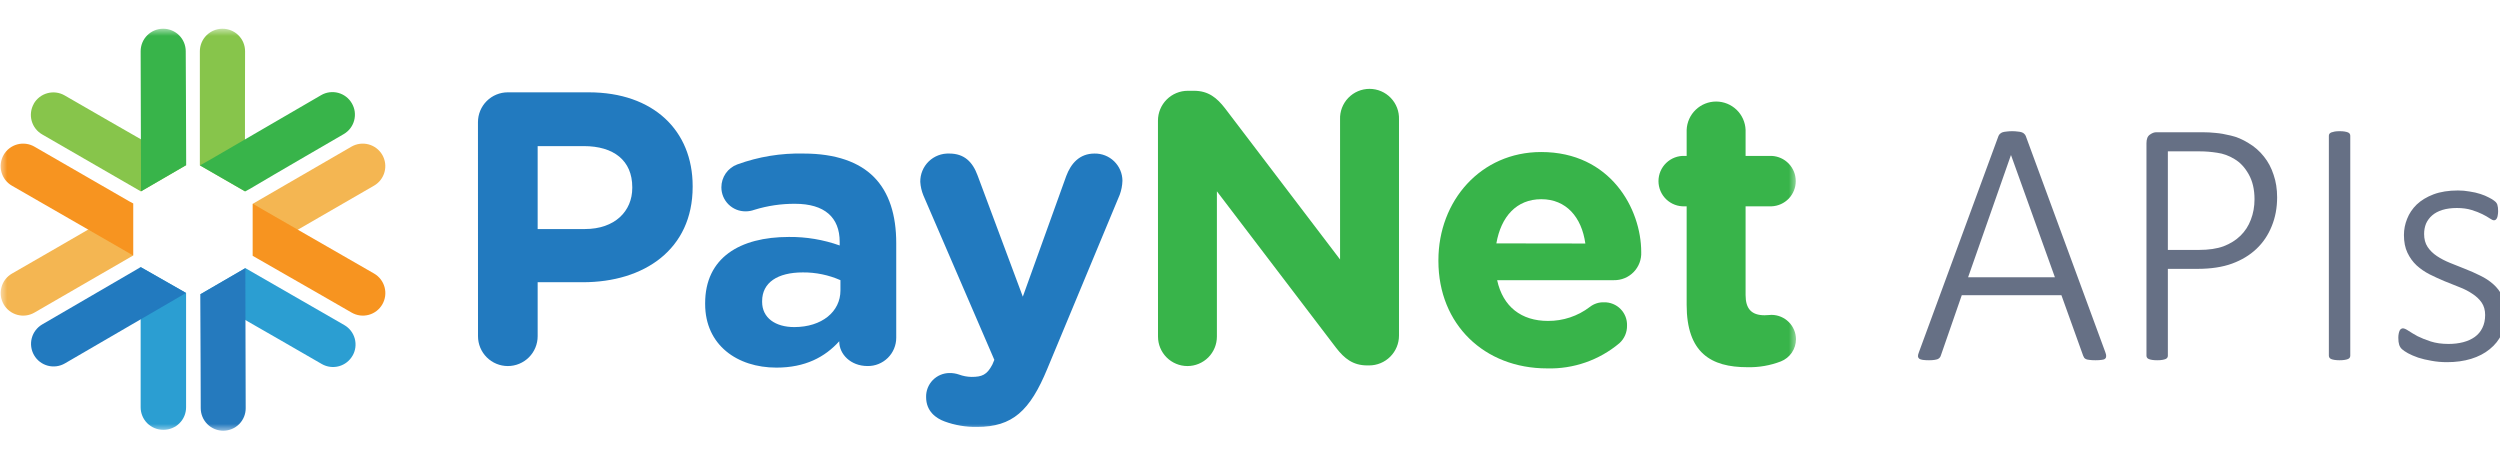 <svg width="174" height="32" viewBox="0 0 174 32" fill="none" xmlns="http://www.w3.org/2000/svg">
<g clip-path="url(#clip0_1_4)">
<mask id="mask0_1_4" style="mask-type:luminance" maskUnits="userSpaceOnUse" x="0" y="2" width="126" height="28">
<path d="M125.098 2H0V30H125.098V2Z" fill="white"/>
</mask>
<g mask="url(#mask0_1_4)">
<path d="M11.388 29.914C11.594 29.914 11.797 29.874 11.987 29.795C12.177 29.716 12.35 29.6 12.495 29.454C12.64 29.309 12.755 29.136 12.834 28.945C12.912 28.755 12.952 28.551 12.951 28.345V20.453V20.39L9.789 18.59C9.789 18.59 9.789 19.275 9.789 19.5C9.789 21.713 9.789 28.348 9.789 28.348C9.789 28.764 9.954 29.162 10.248 29.456C10.541 29.749 10.94 29.914 11.355 29.914H11.388Z" fill="#2B9ED2"/>
<path d="M2.373 24.724C2.476 24.902 2.613 25.058 2.777 25.183C2.94 25.308 3.127 25.399 3.326 25.452C3.525 25.505 3.732 25.518 3.936 25.491C4.14 25.464 4.337 25.397 4.515 25.293L12.167 20.844L12.944 20.39L9.788 18.59C9.788 18.59 9.578 18.712 9.509 18.756C7.866 19.717 2.934 22.582 2.934 22.582C2.576 22.793 2.316 23.136 2.211 23.537C2.106 23.939 2.164 24.365 2.373 24.724Z" fill="#227ABF"/>
<path d="M24.536 24.761C24.639 24.583 24.706 24.387 24.733 24.183C24.76 23.979 24.746 23.771 24.693 23.573C24.639 23.374 24.547 23.188 24.422 23.025C24.296 22.862 24.139 22.725 23.961 22.623L17.121 18.687L17.077 18.663L13.941 20.484L14.733 20.929C16.658 22.021 22.404 25.34 22.404 25.34C22.583 25.442 22.781 25.507 22.985 25.532C23.19 25.558 23.398 25.543 23.596 25.487C23.795 25.432 23.981 25.338 24.143 25.211C24.305 25.084 24.441 24.926 24.542 24.747L24.536 24.761Z" fill="#2B9ED2"/>
<path d="M15.54 29.979C15.747 29.978 15.951 29.937 16.142 29.857C16.332 29.777 16.505 29.661 16.65 29.514C16.795 29.367 16.909 29.192 16.987 29.001C17.064 28.809 17.103 28.604 17.1 28.398L17.077 19.553C17.077 18.687 17.077 18.663 17.077 18.663L13.941 20.484V20.808C13.956 22.709 13.971 28.416 13.971 28.416C13.972 28.622 14.013 28.826 14.093 29.016C14.172 29.206 14.289 29.378 14.435 29.523C14.581 29.669 14.755 29.784 14.945 29.862C15.136 29.94 15.34 29.98 15.546 29.979H15.54Z" fill="#257ABE"/>
<path d="M26.608 10.78C26.399 10.42 26.057 10.158 25.656 10.05C25.254 9.942 24.827 9.998 24.466 10.204L17.632 14.161L17.594 14.188V17.809C17.594 17.809 18.187 17.459 18.374 17.346C20.284 16.237 26.035 12.921 26.035 12.921C26.395 12.713 26.657 12.37 26.764 11.969C26.872 11.567 26.815 11.14 26.608 10.78Z" fill="#F4B652"/>
<path d="M26.611 21.182C26.818 20.822 26.875 20.394 26.767 19.992C26.66 19.591 26.398 19.248 26.038 19.04L18.368 14.63C17.62 14.2 17.594 14.179 17.594 14.179V17.809L17.873 17.969C19.525 18.907 24.475 21.757 24.475 21.757C24.653 21.86 24.849 21.927 25.053 21.954C25.257 21.98 25.464 21.967 25.663 21.913C25.861 21.86 26.047 21.768 26.21 21.642C26.372 21.517 26.509 21.36 26.611 21.182Z" fill="#F79420"/>
<path d="M0.258 21.185C0.466 21.544 0.808 21.806 1.209 21.914C1.61 22.021 2.037 21.965 2.396 21.757L9.218 17.812L9.26 17.786V14.161L8.477 14.624C6.582 15.733 0.83 19.043 0.83 19.043C0.652 19.146 0.496 19.283 0.37 19.447C0.245 19.61 0.153 19.797 0.1 19.995C0.047 20.194 0.033 20.402 0.06 20.606C0.088 20.81 0.155 21.007 0.258 21.185Z" fill="#F4B652"/>
<path d="M0.252 10.783C0.045 11.143 -0.011 11.571 0.097 11.973C0.205 12.374 0.467 12.716 0.828 12.924L8.495 17.335L9.272 17.786V14.161L8.975 14.001C7.338 13.052 2.391 10.204 2.391 10.204C2.212 10.102 2.015 10.035 1.811 10.009C1.607 9.983 1.4 9.997 1.202 10.05C1.003 10.104 0.817 10.196 0.654 10.322C0.491 10.448 0.355 10.604 0.252 10.783Z" fill="#F79420"/>
<path d="M15.476 2C15.06 2.002 14.662 2.168 14.368 2.463C14.075 2.757 13.91 3.156 13.91 3.572V11.459V11.509L17.057 13.322C17.057 13.322 17.057 12.642 17.057 12.411C17.039 10.201 17.057 3.566 17.057 3.566C17.057 3.359 17.016 3.154 16.937 2.963C16.857 2.772 16.74 2.599 16.593 2.453C16.446 2.308 16.272 2.193 16.08 2.115C15.888 2.037 15.683 1.998 15.476 2Z" fill="#87C54B"/>
<path d="M24.489 7.191C24.386 7.013 24.249 6.857 24.086 6.732C23.923 6.607 23.737 6.516 23.538 6.463C23.339 6.41 23.132 6.397 22.928 6.424C22.725 6.451 22.528 6.518 22.351 6.622L14.698 11.071C13.939 11.492 13.918 11.51 13.918 11.51L17.065 13.322L17.362 13.162C18.981 12.198 23.923 9.333 23.923 9.333C24.101 9.23 24.257 9.092 24.382 8.929C24.507 8.765 24.598 8.579 24.651 8.38C24.703 8.181 24.716 7.973 24.689 7.769C24.661 7.565 24.593 7.369 24.489 7.191Z" fill="#38B44A"/>
<path d="M2.353 7.223C2.251 7.402 2.186 7.6 2.16 7.805C2.135 8.009 2.15 8.217 2.205 8.416C2.261 8.614 2.354 8.8 2.481 8.962C2.609 9.125 2.767 9.26 2.946 9.362L9.768 13.301L9.813 13.321L12.96 11.491C12.96 11.491 12.367 11.159 12.165 11.046C10.24 9.955 4.495 6.639 4.495 6.639C4.134 6.432 3.706 6.377 3.305 6.485C2.904 6.592 2.561 6.855 2.353 7.214V7.223Z" fill="#87C54B"/>
<path d="M11.355 2C11.149 2 10.944 2.04 10.753 2.119C10.563 2.198 10.389 2.315 10.244 2.461C10.098 2.607 9.983 2.781 9.905 2.972C9.827 3.164 9.788 3.368 9.789 3.575L9.813 12.423C9.813 13.289 9.813 13.313 9.813 13.313L12.957 11.492V11.177C12.957 9.276 12.927 3.566 12.927 3.566C12.927 3.36 12.886 3.156 12.807 2.965C12.728 2.775 12.613 2.602 12.466 2.457C12.32 2.311 12.147 2.196 11.956 2.118C11.766 2.039 11.561 1.999 11.355 2Z" fill="#38B44A"/>
<path d="M33.266 8.502C33.266 7.951 33.484 7.423 33.874 7.034C34.263 6.645 34.791 6.426 35.342 6.426H40.977C45.486 6.426 48.209 9.095 48.209 12.951V13.005C48.209 17.377 44.81 19.643 40.574 19.643H37.421V23.401C37.421 23.951 37.202 24.48 36.813 24.869C36.424 25.258 35.895 25.477 35.345 25.477C34.794 25.477 34.266 25.258 33.877 24.869C33.487 24.48 33.269 23.951 33.269 23.401L33.266 8.502ZM40.714 15.941C42.79 15.941 44.006 14.701 44.006 13.082V13.028C44.006 11.166 42.71 10.169 40.633 10.169H37.421V15.941H40.714Z" fill="#227ABF"/>
<path d="M49.078 21.158V21.104C49.078 17.948 51.478 16.492 54.907 16.492C56.111 16.48 57.308 16.681 58.442 17.085V16.83C58.442 15.128 57.389 14.184 55.337 14.184C54.376 14.178 53.419 14.319 52.501 14.603C52.311 14.672 52.11 14.709 51.908 14.71C51.686 14.713 51.465 14.673 51.259 14.591C51.053 14.508 50.865 14.386 50.707 14.23C50.548 14.074 50.423 13.888 50.337 13.684C50.252 13.479 50.208 13.259 50.208 13.037C50.208 12.69 50.314 12.351 50.511 12.066C50.709 11.782 50.989 11.564 51.315 11.444C52.792 10.905 54.358 10.649 55.93 10.687C58.169 10.687 59.786 11.281 60.812 12.307C61.892 13.387 62.378 14.976 62.378 16.922V23.507C62.378 23.768 62.326 24.026 62.226 24.267C62.125 24.508 61.978 24.726 61.792 24.909C61.606 25.092 61.386 25.237 61.144 25.334C60.902 25.432 60.643 25.48 60.382 25.476C59.196 25.476 58.412 24.64 58.412 23.777V23.75C57.413 24.857 56.04 25.586 54.04 25.586C51.315 25.586 49.078 24.02 49.078 21.158ZM58.495 20.215V19.5C57.67 19.137 56.778 18.953 55.876 18.96C54.123 18.96 53.044 19.663 53.044 20.959V21.012C53.044 22.119 53.96 22.765 55.283 22.765C57.199 22.762 58.495 21.698 58.495 20.215Z" fill="#227ABF"/>
<path d="M65.751 29.335C65.157 29.119 64.457 28.635 64.457 27.636C64.452 27.419 64.49 27.204 64.569 27.002C64.648 26.8 64.766 26.616 64.917 26.46C65.068 26.305 65.248 26.18 65.447 26.095C65.646 26.01 65.86 25.965 66.077 25.963C66.306 25.959 66.534 25.995 66.75 26.07C67.027 26.172 67.319 26.227 67.613 26.233C68.343 26.233 68.693 26.096 69.07 25.369L69.206 25.046L64.268 13.603C64.145 13.302 64.072 12.984 64.051 12.66C64.047 12.395 64.097 12.132 64.198 11.887C64.299 11.643 64.449 11.421 64.638 11.236C64.828 11.052 65.053 10.908 65.301 10.813C65.548 10.719 65.812 10.676 66.077 10.687C67.1 10.687 67.693 11.254 68.046 12.227L71.188 20.648L74.21 12.253C74.533 11.39 75.126 10.687 76.179 10.687C76.431 10.683 76.682 10.728 76.916 10.82C77.15 10.913 77.364 11.051 77.545 11.227C77.725 11.403 77.87 11.612 77.969 11.844C78.068 12.076 78.12 12.325 78.122 12.577C78.112 12.909 78.049 13.237 77.935 13.55L72.893 25.666C71.68 28.606 70.464 29.712 68.008 29.712C67.239 29.728 66.473 29.6 65.751 29.335Z" fill="#227ABF"/>
<path d="M80.594 8.395C80.594 7.845 80.812 7.316 81.202 6.927C81.591 6.538 82.119 6.319 82.67 6.319H83.103C84.1 6.319 84.693 6.805 85.259 7.535L93.268 18.059V8.315C93.257 8.039 93.303 7.764 93.401 7.506C93.499 7.248 93.649 7.013 93.84 6.814C94.032 6.615 94.261 6.456 94.516 6.348C94.77 6.24 95.043 6.185 95.319 6.185C95.595 6.185 95.868 6.24 96.122 6.348C96.376 6.456 96.606 6.615 96.798 6.814C96.989 7.013 97.138 7.248 97.237 7.506C97.335 7.764 97.38 8.039 97.37 8.315V23.356C97.37 23.907 97.151 24.435 96.762 24.824C96.373 25.214 95.844 25.433 95.294 25.433H95.16C94.161 25.433 93.567 24.946 93.001 24.219L84.696 13.316V23.427C84.696 23.971 84.48 24.492 84.096 24.877C83.711 25.261 83.19 25.477 82.646 25.477C82.103 25.477 81.581 25.261 81.197 24.877C80.813 24.492 80.597 23.971 80.597 23.427L80.594 8.395Z" fill="#38B44A"/>
<path d="M107.671 25.64C103.326 25.64 100.113 22.591 100.113 18.165V18.109C100.113 13.98 103.056 10.581 107.265 10.581C112.096 10.581 114.229 14.547 114.229 17.543C114.241 17.798 114.201 18.054 114.11 18.293C114.019 18.533 113.88 18.751 113.702 18.935C113.523 19.118 113.309 19.263 113.072 19.36C112.835 19.458 112.581 19.505 112.325 19.5H104.201C104.607 21.363 105.9 22.336 107.736 22.336C108.789 22.344 109.815 22.002 110.652 21.363C110.935 21.141 111.288 21.026 111.648 21.04C111.861 21.036 112.072 21.076 112.268 21.157C112.465 21.237 112.643 21.357 112.792 21.508C112.941 21.66 113.057 21.84 113.135 22.038C113.212 22.235 113.248 22.447 113.241 22.659C113.246 22.889 113.201 23.117 113.11 23.329C113.019 23.54 112.884 23.73 112.713 23.884C111.305 25.068 109.51 25.693 107.671 25.64ZM110.34 16.949C110.085 15.113 109.006 13.864 107.276 13.864C105.547 13.864 104.47 15.078 104.147 16.94L110.34 16.949Z" fill="#38B44A"/>
<path d="M117.391 21.215V14.36H117.258C117.021 14.37 116.785 14.332 116.564 14.248C116.343 14.164 116.141 14.036 115.97 13.873C115.799 13.709 115.663 13.512 115.57 13.294C115.478 13.077 115.43 12.842 115.43 12.606C115.43 12.369 115.478 12.135 115.57 11.917C115.663 11.699 115.799 11.503 115.97 11.339C116.141 11.175 116.343 11.047 116.564 10.963C116.785 10.88 117.021 10.841 117.258 10.851H117.391V9.042C117.411 8.511 117.636 8.009 118.019 7.641C118.401 7.273 118.911 7.067 119.442 7.067C119.973 7.067 120.483 7.273 120.866 7.641C121.248 8.009 121.473 8.511 121.493 9.042V10.851H123.303C123.756 10.87 124.184 11.063 124.497 11.39C124.811 11.717 124.986 12.152 124.986 12.606C124.986 13.059 124.811 13.495 124.497 13.822C124.184 14.149 123.756 14.341 123.303 14.36H121.493V20.538C121.493 21.485 121.9 21.942 122.816 21.942C122.95 21.942 123.22 21.915 123.303 21.915C123.752 21.918 124.183 22.098 124.501 22.416C124.819 22.734 124.999 23.165 125.002 23.614C125 23.947 124.898 24.27 124.711 24.545C124.523 24.819 124.258 25.031 123.949 25.154C123.203 25.441 122.408 25.578 121.609 25.557C119.091 25.557 117.391 24.561 117.391 21.215Z" fill="#38B44A"/>
</g>
<path d="M146.525 24.5C146.574 24.622 146.595 24.723 146.586 24.805C146.586 24.878 146.558 24.935 146.501 24.976C146.452 25.016 146.371 25.041 146.257 25.049C146.151 25.065 146.013 25.073 145.842 25.073C145.671 25.073 145.533 25.065 145.427 25.049C145.329 25.041 145.252 25.024 145.195 25C145.138 24.976 145.093 24.943 145.061 24.902C145.036 24.862 145.012 24.813 144.987 24.756L143.474 20.544H136.54L135.087 24.731C135.071 24.788 135.047 24.837 135.014 24.878C134.982 24.919 134.937 24.955 134.88 24.988C134.823 25.012 134.742 25.033 134.636 25.049C134.538 25.065 134.412 25.073 134.257 25.073C134.086 25.073 133.944 25.065 133.83 25.049C133.716 25.033 133.631 25.004 133.574 24.963C133.525 24.923 133.496 24.866 133.488 24.793C133.488 24.719 133.513 24.622 133.562 24.5L139.091 9.473C139.116 9.408 139.152 9.355 139.201 9.314C139.25 9.265 139.311 9.229 139.384 9.204C139.466 9.18 139.559 9.163 139.665 9.155C139.779 9.139 139.905 9.131 140.043 9.131C140.19 9.131 140.316 9.139 140.422 9.155C140.536 9.163 140.629 9.18 140.703 9.204C140.784 9.229 140.845 9.265 140.886 9.314C140.935 9.355 140.971 9.408 140.996 9.473L146.525 24.5ZM139.97 10.803H139.958L136.979 19.299H143.022L139.97 10.803ZM158.488 13.733C158.488 14.465 158.362 15.137 158.11 15.747C157.866 16.357 157.512 16.882 157.048 17.322C156.584 17.761 156.018 18.103 155.351 18.347C154.684 18.591 153.878 18.713 152.934 18.713H150.883V24.756C150.883 24.805 150.871 24.849 150.847 24.89C150.822 24.931 150.782 24.963 150.725 24.988C150.668 25.012 150.59 25.033 150.493 25.049C150.403 25.065 150.285 25.073 150.139 25.073C150 25.073 149.882 25.065 149.785 25.049C149.687 25.033 149.61 25.012 149.553 24.988C149.496 24.963 149.455 24.931 149.431 24.89C149.406 24.849 149.394 24.805 149.394 24.756V9.973C149.394 9.68 149.471 9.481 149.626 9.375C149.781 9.261 149.931 9.204 150.078 9.204H153.288C153.605 9.204 153.915 9.22 154.216 9.253C154.517 9.277 154.867 9.338 155.266 9.436C155.673 9.526 156.083 9.701 156.499 9.961C156.922 10.213 157.28 10.527 157.573 10.901C157.866 11.267 158.09 11.69 158.244 12.17C158.407 12.642 158.488 13.163 158.488 13.733ZM156.914 13.867C156.914 13.184 156.779 12.606 156.511 12.134C156.242 11.654 155.913 11.3 155.522 11.072C155.139 10.836 154.737 10.689 154.313 10.632C153.898 10.567 153.504 10.535 153.129 10.535H150.883V17.395H153.032C153.723 17.395 154.301 17.31 154.765 17.139C155.229 16.96 155.62 16.715 155.937 16.406C156.254 16.097 156.494 15.727 156.657 15.295C156.828 14.856 156.914 14.38 156.914 13.867ZM163.579 24.756C163.579 24.805 163.566 24.849 163.542 24.89C163.518 24.931 163.477 24.963 163.42 24.988C163.363 25.012 163.286 25.033 163.188 25.049C163.098 25.065 162.98 25.073 162.834 25.073C162.696 25.073 162.578 25.065 162.48 25.049C162.382 25.033 162.305 25.012 162.248 24.988C162.191 24.963 162.15 24.931 162.126 24.89C162.102 24.849 162.089 24.805 162.089 24.756V9.448C162.089 9.399 162.102 9.355 162.126 9.314C162.159 9.273 162.203 9.241 162.26 9.216C162.325 9.192 162.403 9.172 162.492 9.155C162.59 9.139 162.704 9.131 162.834 9.131C162.98 9.131 163.098 9.139 163.188 9.155C163.286 9.172 163.363 9.192 163.42 9.216C163.477 9.241 163.518 9.273 163.542 9.314C163.566 9.355 163.579 9.399 163.579 9.448V24.756ZM174.418 21.814C174.418 22.343 174.321 22.819 174.125 23.242C173.93 23.657 173.649 24.011 173.283 24.304C172.925 24.597 172.494 24.821 171.989 24.976C171.485 25.13 170.927 25.207 170.317 25.207C169.934 25.207 169.572 25.175 169.23 25.11C168.889 25.053 168.579 24.98 168.303 24.89C168.026 24.793 167.79 24.691 167.595 24.585C167.408 24.479 167.269 24.386 167.18 24.304C167.09 24.223 167.025 24.121 166.984 23.999C166.944 23.877 166.923 23.714 166.923 23.511C166.923 23.405 166.931 23.311 166.948 23.23C166.964 23.149 166.984 23.079 167.009 23.023C167.033 22.965 167.066 22.925 167.106 22.9C167.147 22.868 167.192 22.852 167.241 22.852C167.33 22.852 167.46 22.909 167.631 23.023C167.802 23.136 168.014 23.262 168.266 23.401C168.527 23.531 168.832 23.653 169.182 23.767C169.54 23.881 169.951 23.938 170.415 23.938C170.789 23.938 171.131 23.897 171.44 23.816C171.749 23.735 172.018 23.613 172.246 23.45C172.473 23.287 172.648 23.079 172.771 22.827C172.901 22.567 172.966 22.266 172.966 21.924C172.966 21.582 172.884 21.293 172.722 21.057C172.559 20.821 172.343 20.618 172.075 20.447C171.814 20.268 171.513 20.113 171.171 19.983C170.838 19.845 170.492 19.706 170.134 19.568C169.784 19.421 169.438 19.263 169.096 19.092C168.763 18.921 168.461 18.713 168.193 18.469C167.932 18.225 167.721 17.932 167.558 17.59C167.395 17.248 167.314 16.838 167.314 16.357C167.314 15.975 167.387 15.601 167.534 15.234C167.68 14.86 167.904 14.526 168.205 14.233C168.514 13.94 168.905 13.704 169.377 13.525C169.857 13.346 170.423 13.257 171.074 13.257C171.35 13.257 171.623 13.281 171.892 13.33C172.168 13.371 172.417 13.428 172.636 13.501C172.864 13.574 173.059 13.656 173.222 13.745C173.385 13.826 173.507 13.9 173.588 13.965C173.678 14.03 173.735 14.087 173.759 14.136C173.792 14.176 173.812 14.221 173.82 14.27C173.837 14.319 173.849 14.38 173.857 14.453C173.865 14.518 173.869 14.6 173.869 14.697C173.869 14.795 173.861 14.884 173.845 14.966C173.837 15.039 173.82 15.104 173.796 15.161C173.771 15.218 173.739 15.263 173.698 15.295C173.666 15.32 173.625 15.332 173.576 15.332C173.511 15.332 173.413 15.287 173.283 15.198C173.153 15.108 172.982 15.011 172.771 14.905C172.559 14.799 172.307 14.701 172.014 14.612C171.721 14.522 171.383 14.477 171 14.477C170.618 14.477 170.28 14.522 169.987 14.612C169.702 14.701 169.466 14.828 169.279 14.99C169.092 15.153 168.95 15.344 168.852 15.564C168.763 15.784 168.718 16.024 168.718 16.284C168.718 16.642 168.799 16.943 168.962 17.188C169.125 17.432 169.34 17.643 169.609 17.822C169.877 18.001 170.183 18.16 170.524 18.298C170.866 18.437 171.212 18.575 171.562 18.713C171.92 18.852 172.27 19.006 172.612 19.177C172.954 19.34 173.259 19.539 173.527 19.775C173.796 20.011 174.012 20.296 174.174 20.63C174.337 20.955 174.418 21.35 174.418 21.814Z" fill="#667085"/>
</g>
<defs>
<clipPath id="clip0_1_4">
<rect width="174" height="32" fill="white"/>
</clipPath>
</defs>
</svg>

